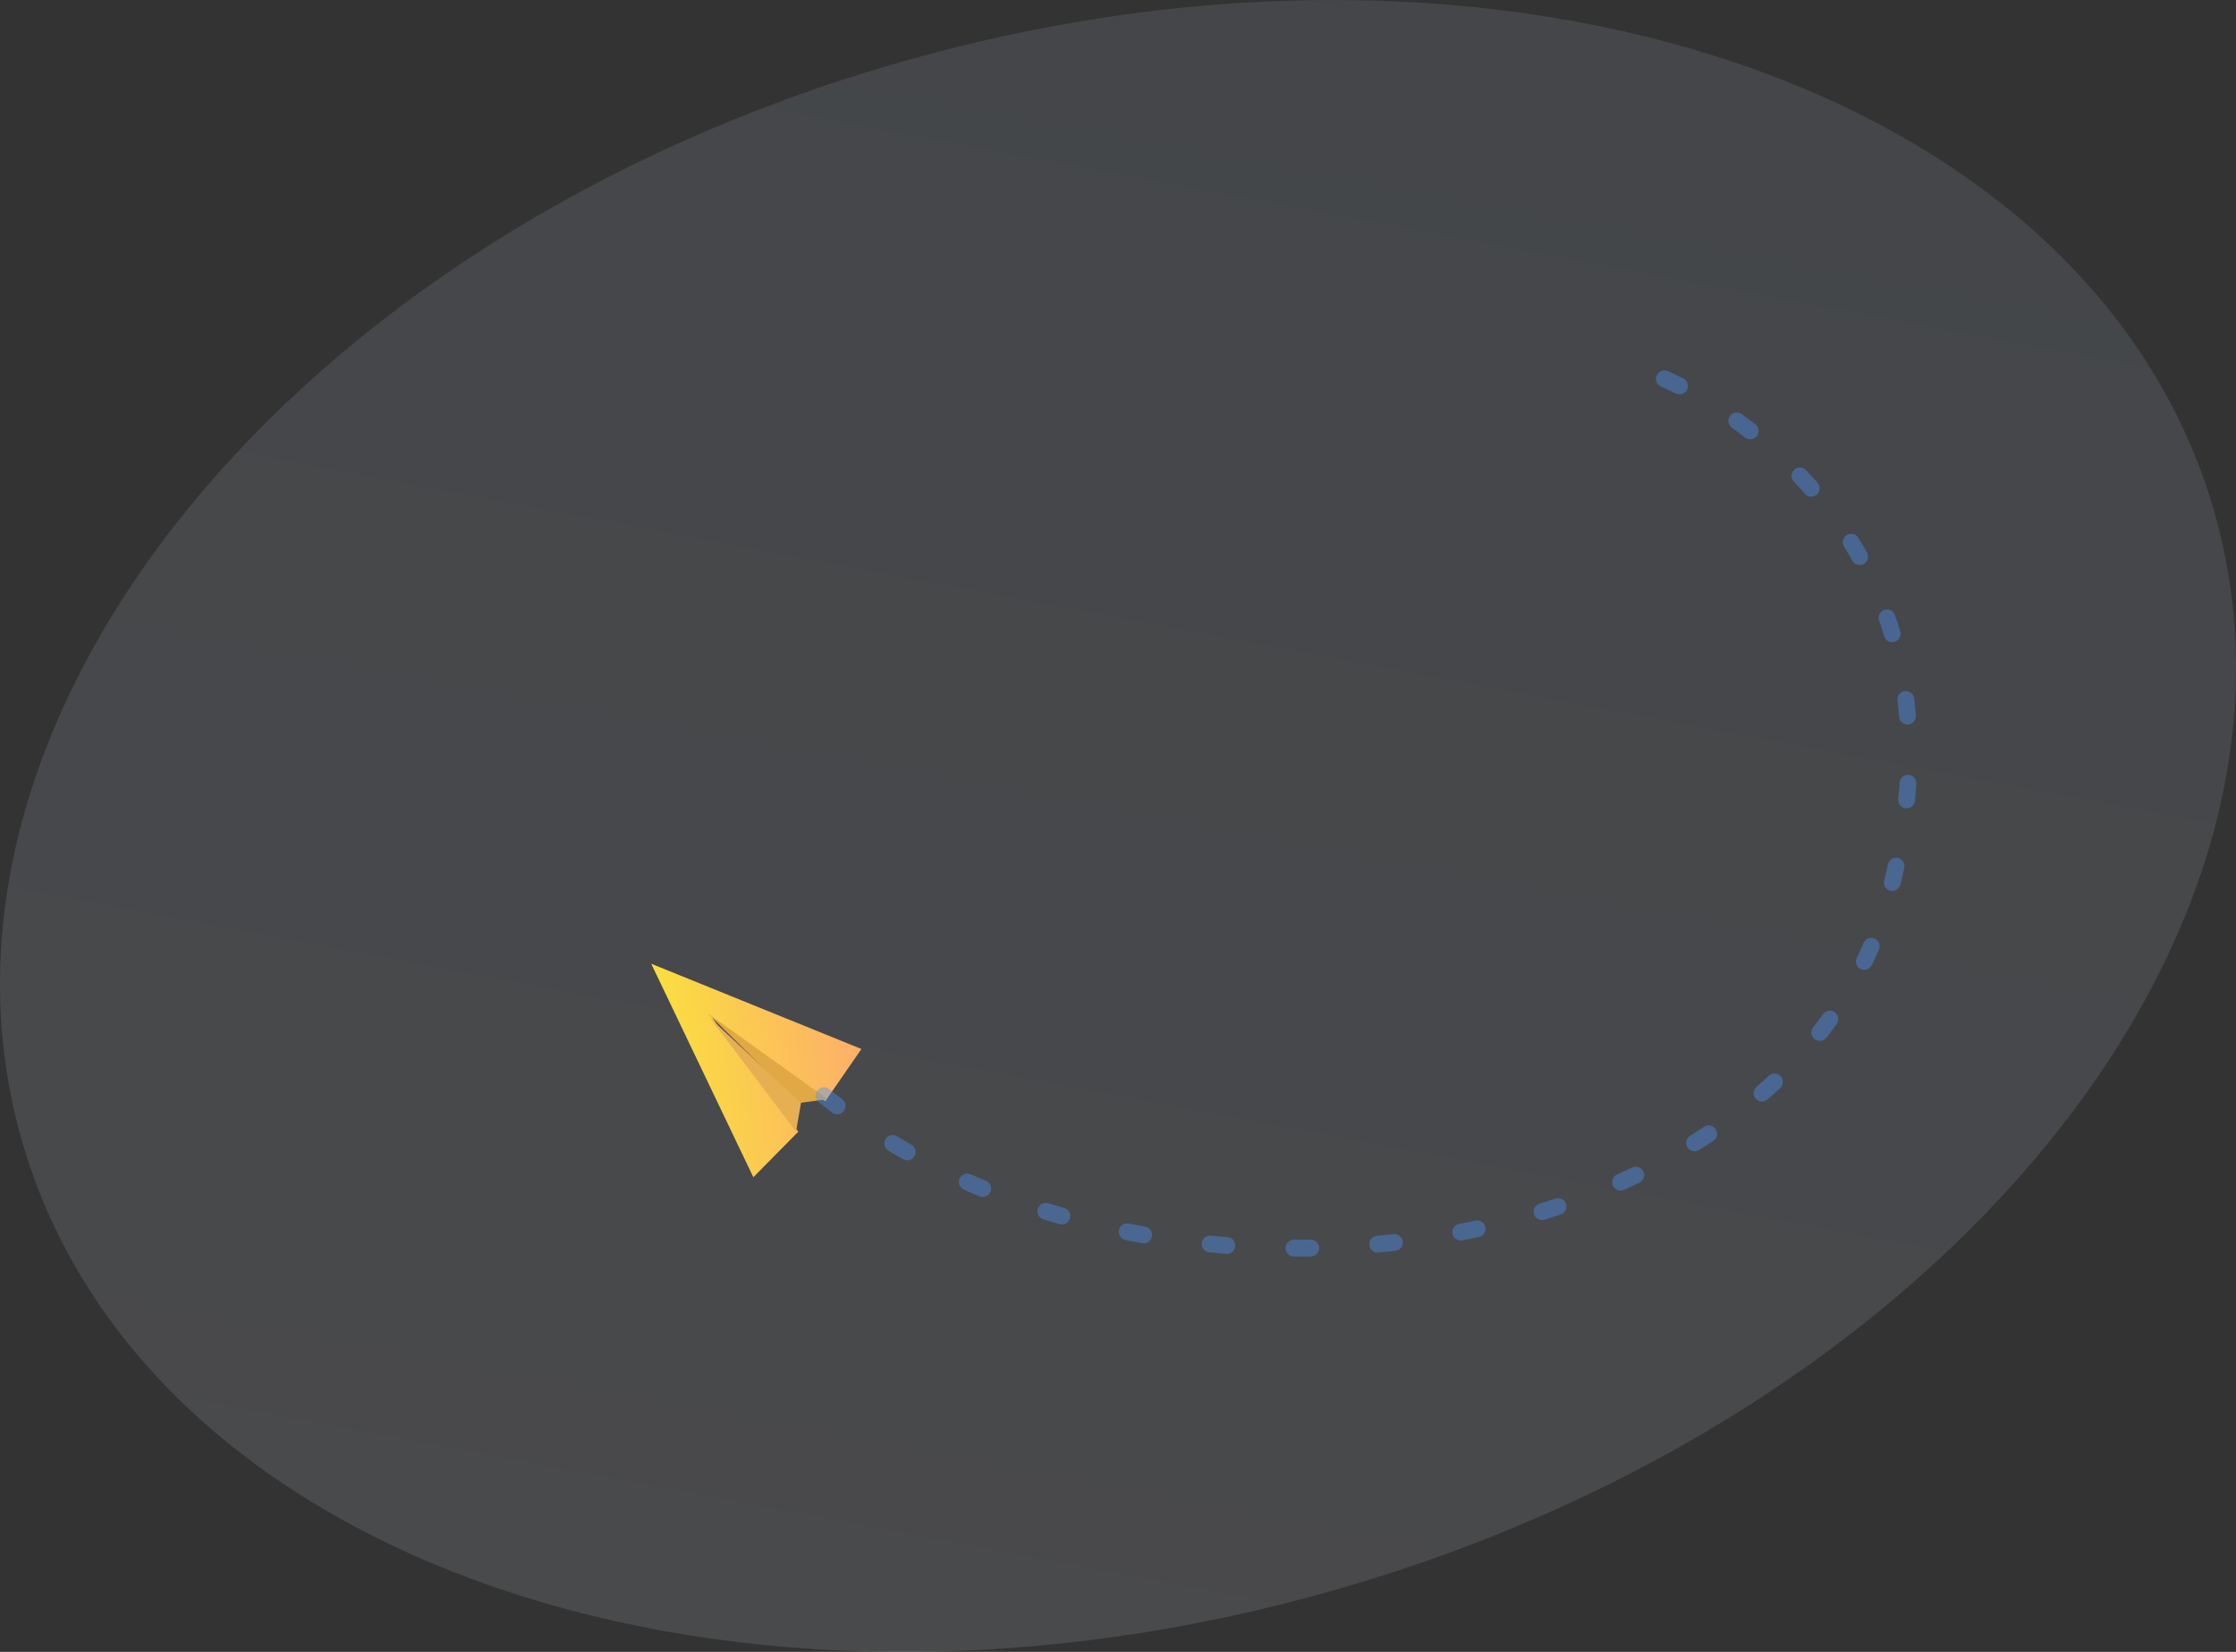 <svg xmlns="http://www.w3.org/2000/svg" xmlns:xlink="http://www.w3.org/1999/xlink" width="666.289" height="492.224" viewBox="0 0 666.289 492.224">
  <rect x="0" y="0" width="666.289" height="492.224" fill="#333333" stroke="none"/>
  <defs>
    <linearGradient id="linear-gradient" x1="0.5" y1="1" x2="0.757" y2="-0.084" gradientUnits="objectBoundingBox">
      <stop offset="0" stop-color="#ecf2fc"/>
      <stop offset="1" stop-color="#b9cff7"/>
    </linearGradient>
    <linearGradient id="linear-gradient-2" x1="-0.008" y1="0.721" x2="1.071" y2="0.57" gradientUnits="objectBoundingBox">
      <stop offset="0" stop-color="#fdae6b"/>
      <stop offset="1" stop-color="#fae539"/>
    </linearGradient>
  </defs>
  <g id="Group_5665" data-name="Group 5665" transform="translate(8232.371 19419.993)">
    <path id="Shape_sp-138-0" data-name="Shape sp-138-0" d="M702.071,205.387c180.374-51.833,355.877,7.979,392,133.593s-80.821,269.464-261.2,321.3-355.877-7.979-392-133.594S521.7,257.22,702.071,205.387Z" transform="translate(-8666.697 -19606.713)" opacity="0.118" fill="url(#linear-gradient)"/>
    <g id="rocket" transform="translate(-7976.149 -19069.053) rotate(-179)">
      <path id="Shape_5" data-name="Shape 5" d="M1.209,39.368,11.722,23.6,45.888,47.91,19.606,14.4,32.747.6,64.286,63.679Z" transform="translate(-1.012 -1)" fill="url(#linear-gradient-2)"/>
      <path id="Shape_6" data-name="Shape 6" d="M.79,2.5,9.332,1.19l27.6,26.282Z" transform="translate(9.263 20.752)" fill="#e1a846"/>
      <path id="Shape_7" data-name="Shape 7" d="M1.226,10.5,2.54,1.955,28.822,35.465Z" transform="translate(16.711 11.445)" fill="#e6b052"/>
    </g>
    <path id="Path_24944" data-name="Path 24944" stroke="rgba(77,147,244,0.42)" d="M11693.393,3828.695s97.493,37.286,69.87,151.511-222.069,145.592-321.311,62.439" fill="none" transform="matrix(1, 0.017, -0.017, 1, -19364.742, -23334.592)" stroke-linecap="round" stroke-linejoin="round" stroke-width="5" stroke-dasharray="5 20"/>
  </g>
</svg>
